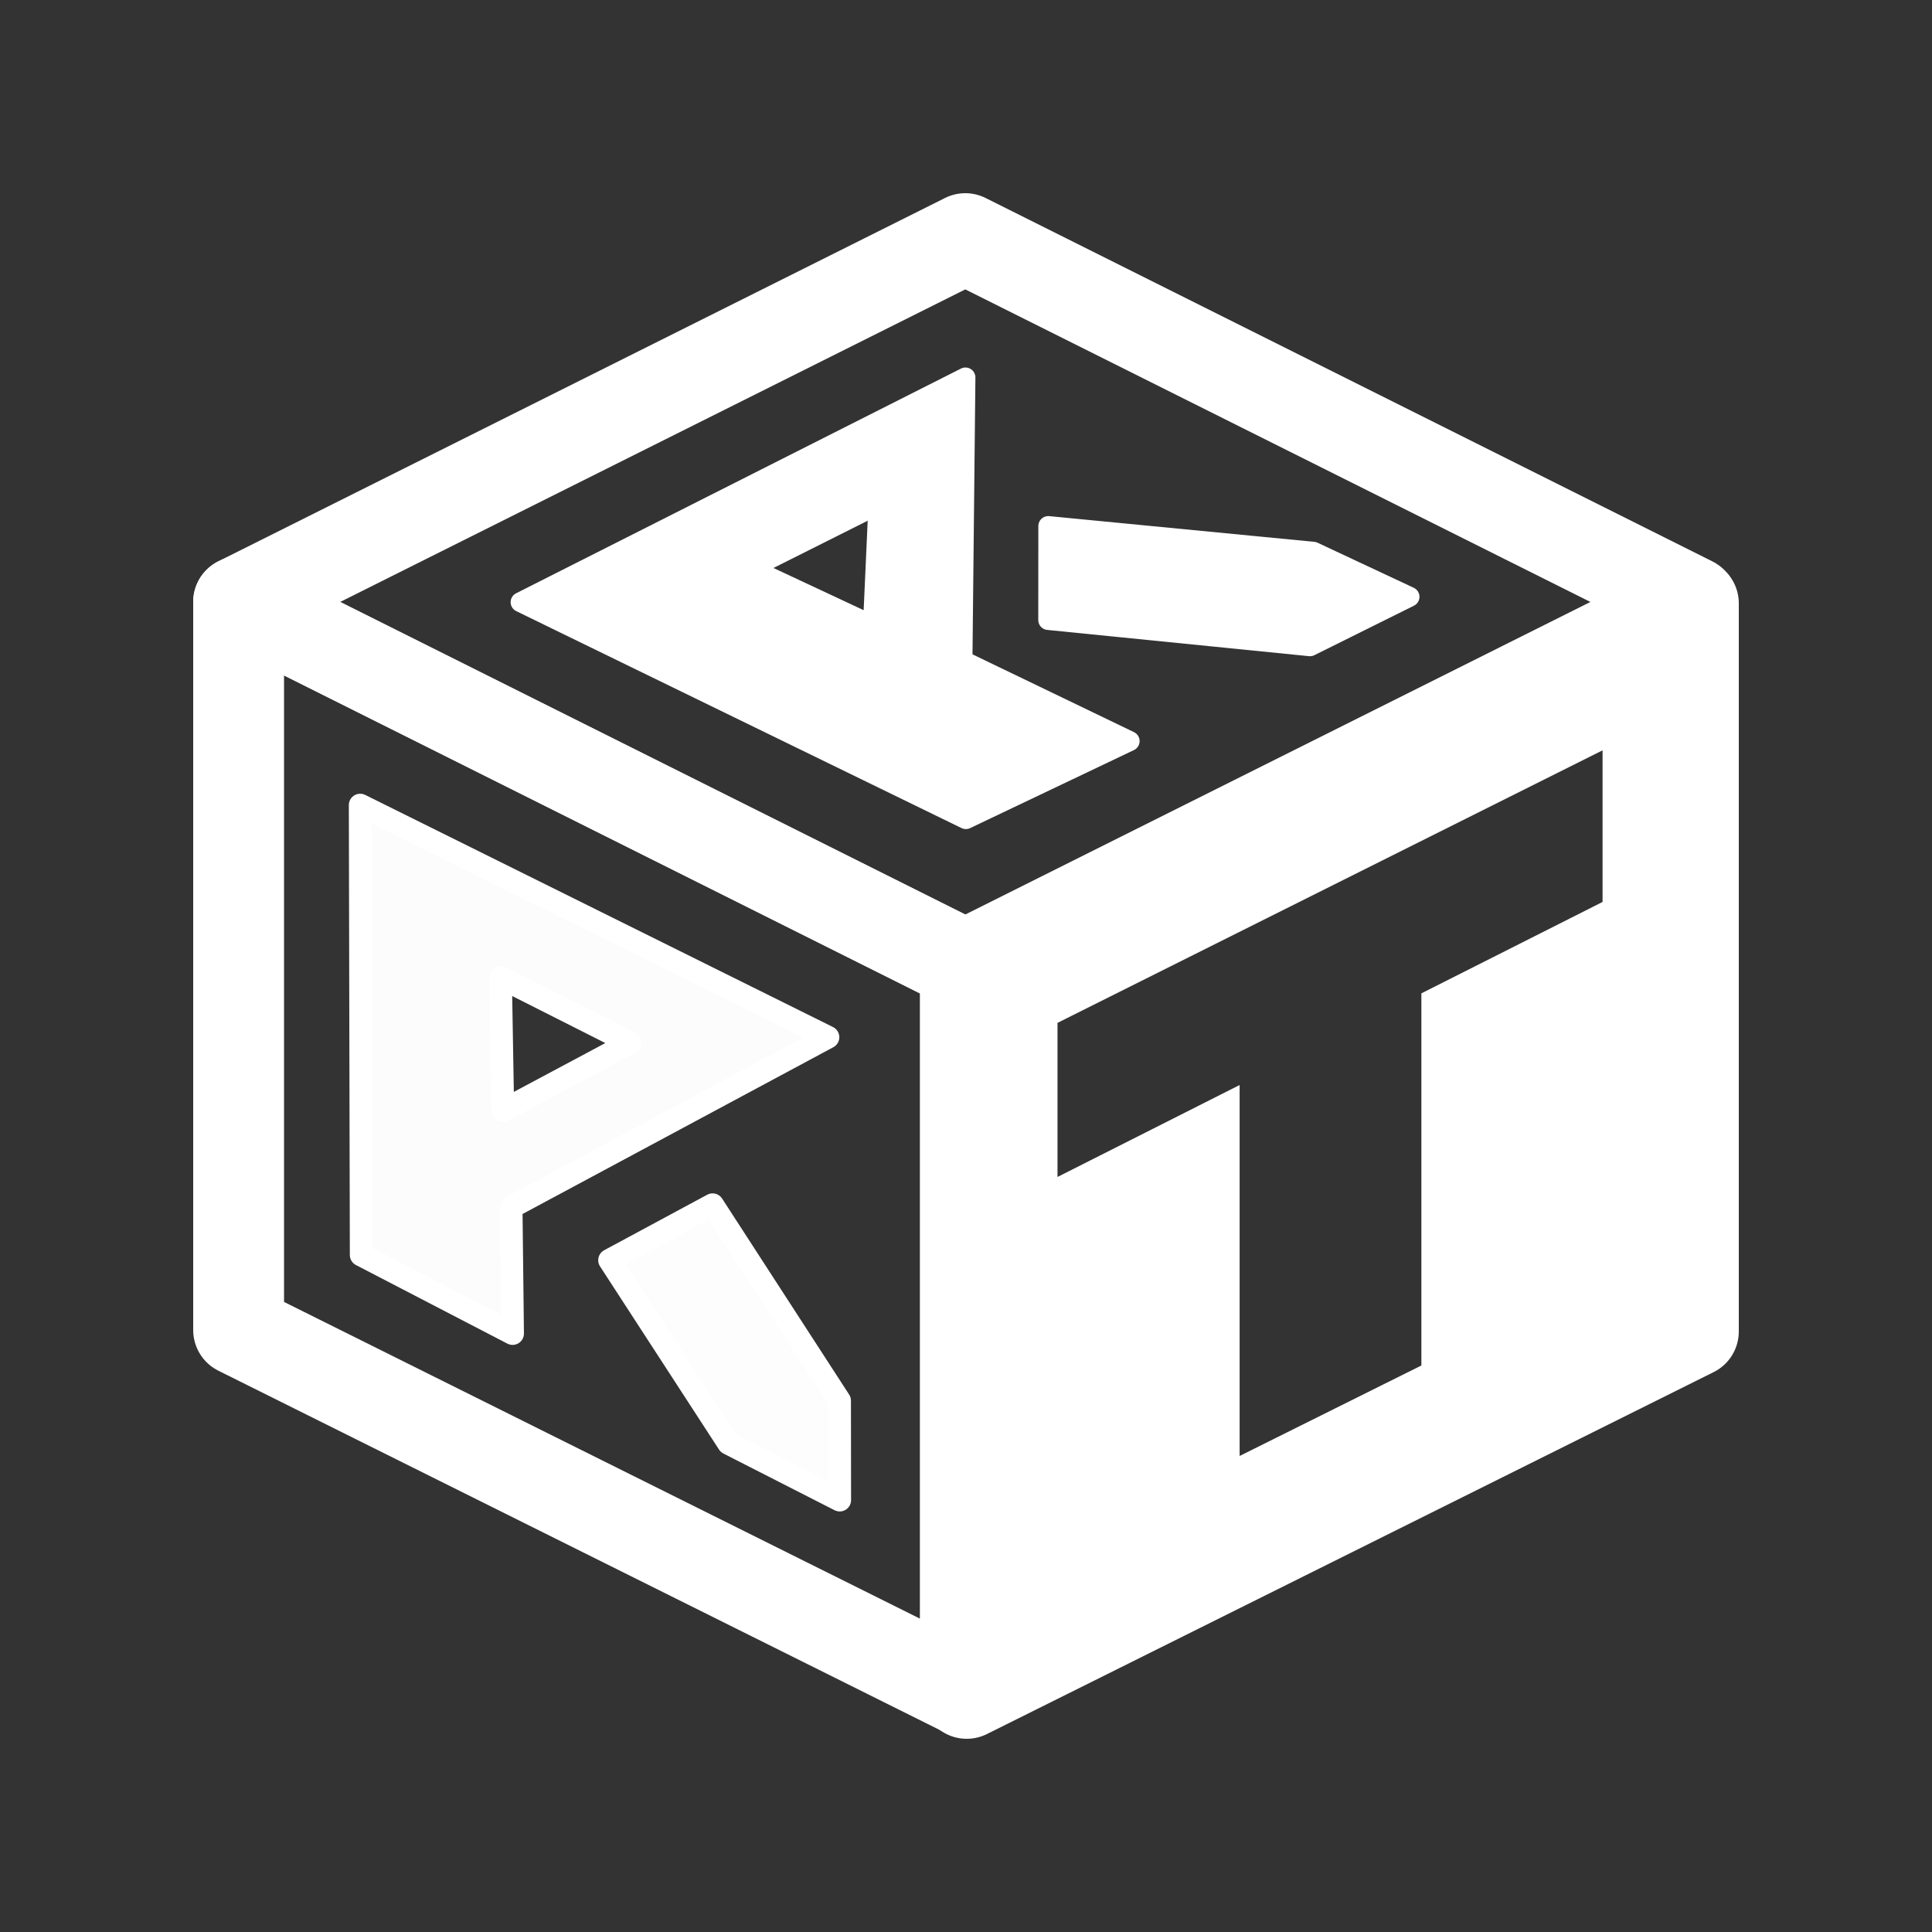 <?xml version="1.0" encoding="UTF-8" standalone="no"?>
<!-- Created with Inkscape (http://www.inkscape.org/) -->

<svg
   width="512"
   height="512"
   viewBox="0 0 512 512"
   version="1.1"
   id="svg5"
   inkscape:export-filename="logovar1.png"
   inkscape:export-xdpi="96"
   inkscape:export-ydpi="96"
   inkscape:version="1.2.2 (b0a8486541, 2022-12-01)"
   sodipodi:docname="logovar2.svg"
   xmlns:inkscape="http://www.inkscape.org/namespaces/inkscape"
   xmlns:sodipodi="http://sodipodi.sourceforge.net/DTD/sodipodi-0.dtd"
   xmlns="http://www.w3.org/2000/svg"
   xmlns:svg="http://www.w3.org/2000/svg">
  <rect x="0" y="0" width="512" height="512" fill="#333333" stroke="none"/>
  <sodipodi:namedview
     id="namedview7"
     pagecolor="#ffffff"
     bordercolor="#000000"
     borderopacity="0.25"
     inkscape:showpageshadow="2"
     inkscape:pageopacity="0.0"
     inkscape:pagecheckerboard="0"
     inkscape:deskcolor="#d1d1d1"
     inkscape:document-units="px"
     showgrid="false"
     showguides="false"
     inkscape:zoom="1.1556591"
     inkscape:cx="223.24923"
     inkscape:cy="277.76358"
     inkscape:window-width="1920"
     inkscape:window-height="998"
     inkscape:window-x="0"
     inkscape:window-y="0"
     inkscape:window-maximized="1"
     inkscape:current-layer="layer1">
    <inkscape:grid
       type="xygrid"
       id="grid469" />
    <sodipodi:guide
       position="31.983,147.34"
       orientation="31.944,64.053"
       id="guide2998"
       inkscape:locked="false" />
    <sodipodi:guide
       position="96.036,115.396"
       orientation="-55.25,0"
       id="guide3000"
       inkscape:locked="false" />
    <sodipodi:guide
       position="96.036,170.647"
       orientation="-65.57,127.97"
       id="guide3002"
       inkscape:locked="false" />
    <sodipodi:guide
       position="224.006,236.216"
       orientation="-96.003,-191.991"
       id="guide3004"
       inkscape:locked="false" />
    <sodipodi:guide
       position="32.015,332.219"
       orientation="184.879,-0.032"
       id="guide3006"
       inkscape:locked="false" />
    <sodipodi:guide
       position="416.671,299.903"
       orientation="184.879,0.033"
       id="guide3481"
       inkscape:locked="false" />
    <sodipodi:guide
       position="416.704,115.024"
       orientation="31.943,-64.053"
       id="guide3483"
       inkscape:locked="false" />
    <sodipodi:guide
       position="352.652,83.081"
       orientation="-55.25,0"
       id="guide3485"
       inkscape:locked="false" />
    <sodipodi:guide
       position="352.652,138.331"
       orientation="-65.568,-127.971"
       id="guide3487"
       inkscape:locked="false" />
    <sodipodi:guide
       position="224.681,203.899"
       orientation="-96.004,191.99"
       id="guide3489"
       inkscape:locked="false" />
    <sodipodi:guide
       position="352.48,213.717"
       orientation="9.404,-18.637"
       id="guide3491"
       inkscape:locked="false" />
    <sodipodi:guide
       position="333.843,204.313"
       orientation="5.848,18.791"
       id="guide3493"
       inkscape:locked="false" />
    <sodipodi:guide
       position="352.634,198.465"
       orientation="-15.252,-0.154"
       id="guide3495"
       inkscape:locked="false" />
  </sodipodi:namedview>
  <defs
     id="defs2" />
  <g
     inkscape:label="Camada 1"
     inkscape:groupmode="layer"
     id="layer1">
    <path
       style="fill:none;fill-opacity:1;stroke:#ffffff;stroke-width:24.072;stroke-linecap:round;stroke-linejoin:round;stroke-dasharray:none;stroke-opacity:1"
       d="M 63.236,159.524 255.812,63.236 448.388,159.524 255.812,255.812 63.236,159.524"
       id="path1470"
       sodipodi:nodetypes="ccccc" />
    <path
       style="fill:#000000;fill-opacity:0;stroke:#ffffff;stroke-width:24.072;stroke-linecap:round;stroke-linejoin:round;stroke-dasharray:none;stroke-opacity:1"
       d="M 63.236,352.476 V 159.524 l 192.576,96.288 V 448.388 L 63.236,352.476"
       id="path1499"
       sodipodi:nodetypes="ccccc" />
    <path
       id="path1499-9"
       style="fill:none;fill-opacity:1;stroke:#ffffff;stroke-width:24.072;stroke-linecap:round;stroke-linejoin:round;stroke-dasharray:none;stroke-opacity:1"
       d="m 448.764,159.9 c -64.192,32.096 -128.384,64.191 -192.576,96.287 v 192.576 c 64.192,-31.971 128.384,-63.942 192.576,-95.912 z"
       sodipodi:nodetypes="ccccc" />
    <path
       id="path1499-9-3"
       style="fill:#ffffff;fill-opacity:1;stroke:none;stroke-width:24.072;stroke-linecap:round;stroke-linejoin:round;stroke-dasharray:none;stroke-opacity:1"
       d="M 448.763,159.9 C 384.571,191.996 320.379,224.091 256.187,256.187 v 192.576 c 64.192,-31.971 128.384,-63.942 192.576,-95.912 z m -24.068,38.949 v 40.178 c -16.004,8.074 -32.009,16.148 -48.014,24.223 v 98.619 c -16.057,7.993 -32.111,15.986 -48.168,23.979 v -98.307 c -16.087,8.122 -32.175,16.245 -48.262,24.367 v -40.838 c 48.148,-24.073 96.296,-48.147 144.443,-72.221 z" />
    <g
       id="g3287"
       style="fill:#000000;fill-opacity:1;stroke:#000000;stroke-width:8;stroke-linejoin:round;stroke-dasharray:none;stroke-opacity:1"
       transform="matrix(0.752,0,0,0.752,63.236,63.236)">
      <path
         style="opacity:1;fill:#fdfdfd;fill-opacity:1;stroke:#ffffff;stroke-width:8;stroke-linecap:square;stroke-linejoin:round;stroke-dasharray:none;stroke-opacity:1"
         d="m 167.027,340.463 44.764,69.071 0.042,35.023 -39.17,-19.973 -41.94,-64.563 z"
         id="path2963"
         sodipodi:nodetypes="cccccc" />
      <path
         id="path2259"
         style="opacity:1;fill:#fcfcfc;fill-opacity:1;stroke:#ffffff;stroke-width:8;stroke-linecap:square;stroke-linejoin:round;stroke-dasharray:none;stroke-opacity:1"
         d="m 42.839,199.628 0.357,158.544 53.353,27.691 -0.515,-44.51 111.654,-59.92 z m 49.46,60.732 45.607,23.032 -44.806,23.924 z"
         sodipodi:nodetypes="cccccccccc" />
    </g>
    <g
       id="g3287-7"
       style="fill:#000000;fill-opacity:1;stroke:#000000;stroke-width:8;stroke-linejoin:round;stroke-dasharray:none;stroke-opacity:1"
       transform="matrix(0.421,-0.624,0.624,0.421,14.611,96.497)">
      <path
         style="opacity:1;fill:#ffffff;fill-opacity:1;stroke:#ffffff;stroke-width:7;stroke-linecap:square;stroke-linejoin:round;stroke-dasharray:none;stroke-opacity:1"
         d="m 148.302,321.726 44.696,82.423 5.786,36.942 -34.049,-19.314 -43.877,-81.564 z"
         id="path2963-9"
         sodipodi:nodetypes="cccccc" />
      <path
         id="path2259-0"
         style="opacity:1;fill:#ffffff;fill-opacity:1;stroke:#ffffff;stroke-width:7;stroke-linecap:square;stroke-linejoin:round;stroke-dasharray:none;stroke-opacity:1"
         d="m 22.173,182.708 24.358,172.679 55.03,32.441 -9.41,-64.649 83.208,-54.878 -59.865,-33.449 z m 55.198,60.494 43.843,24.647 -36.468,22.283 z"
         sodipodi:nodetypes="ccccccccccc" />
    </g>
  </g>
</svg>
